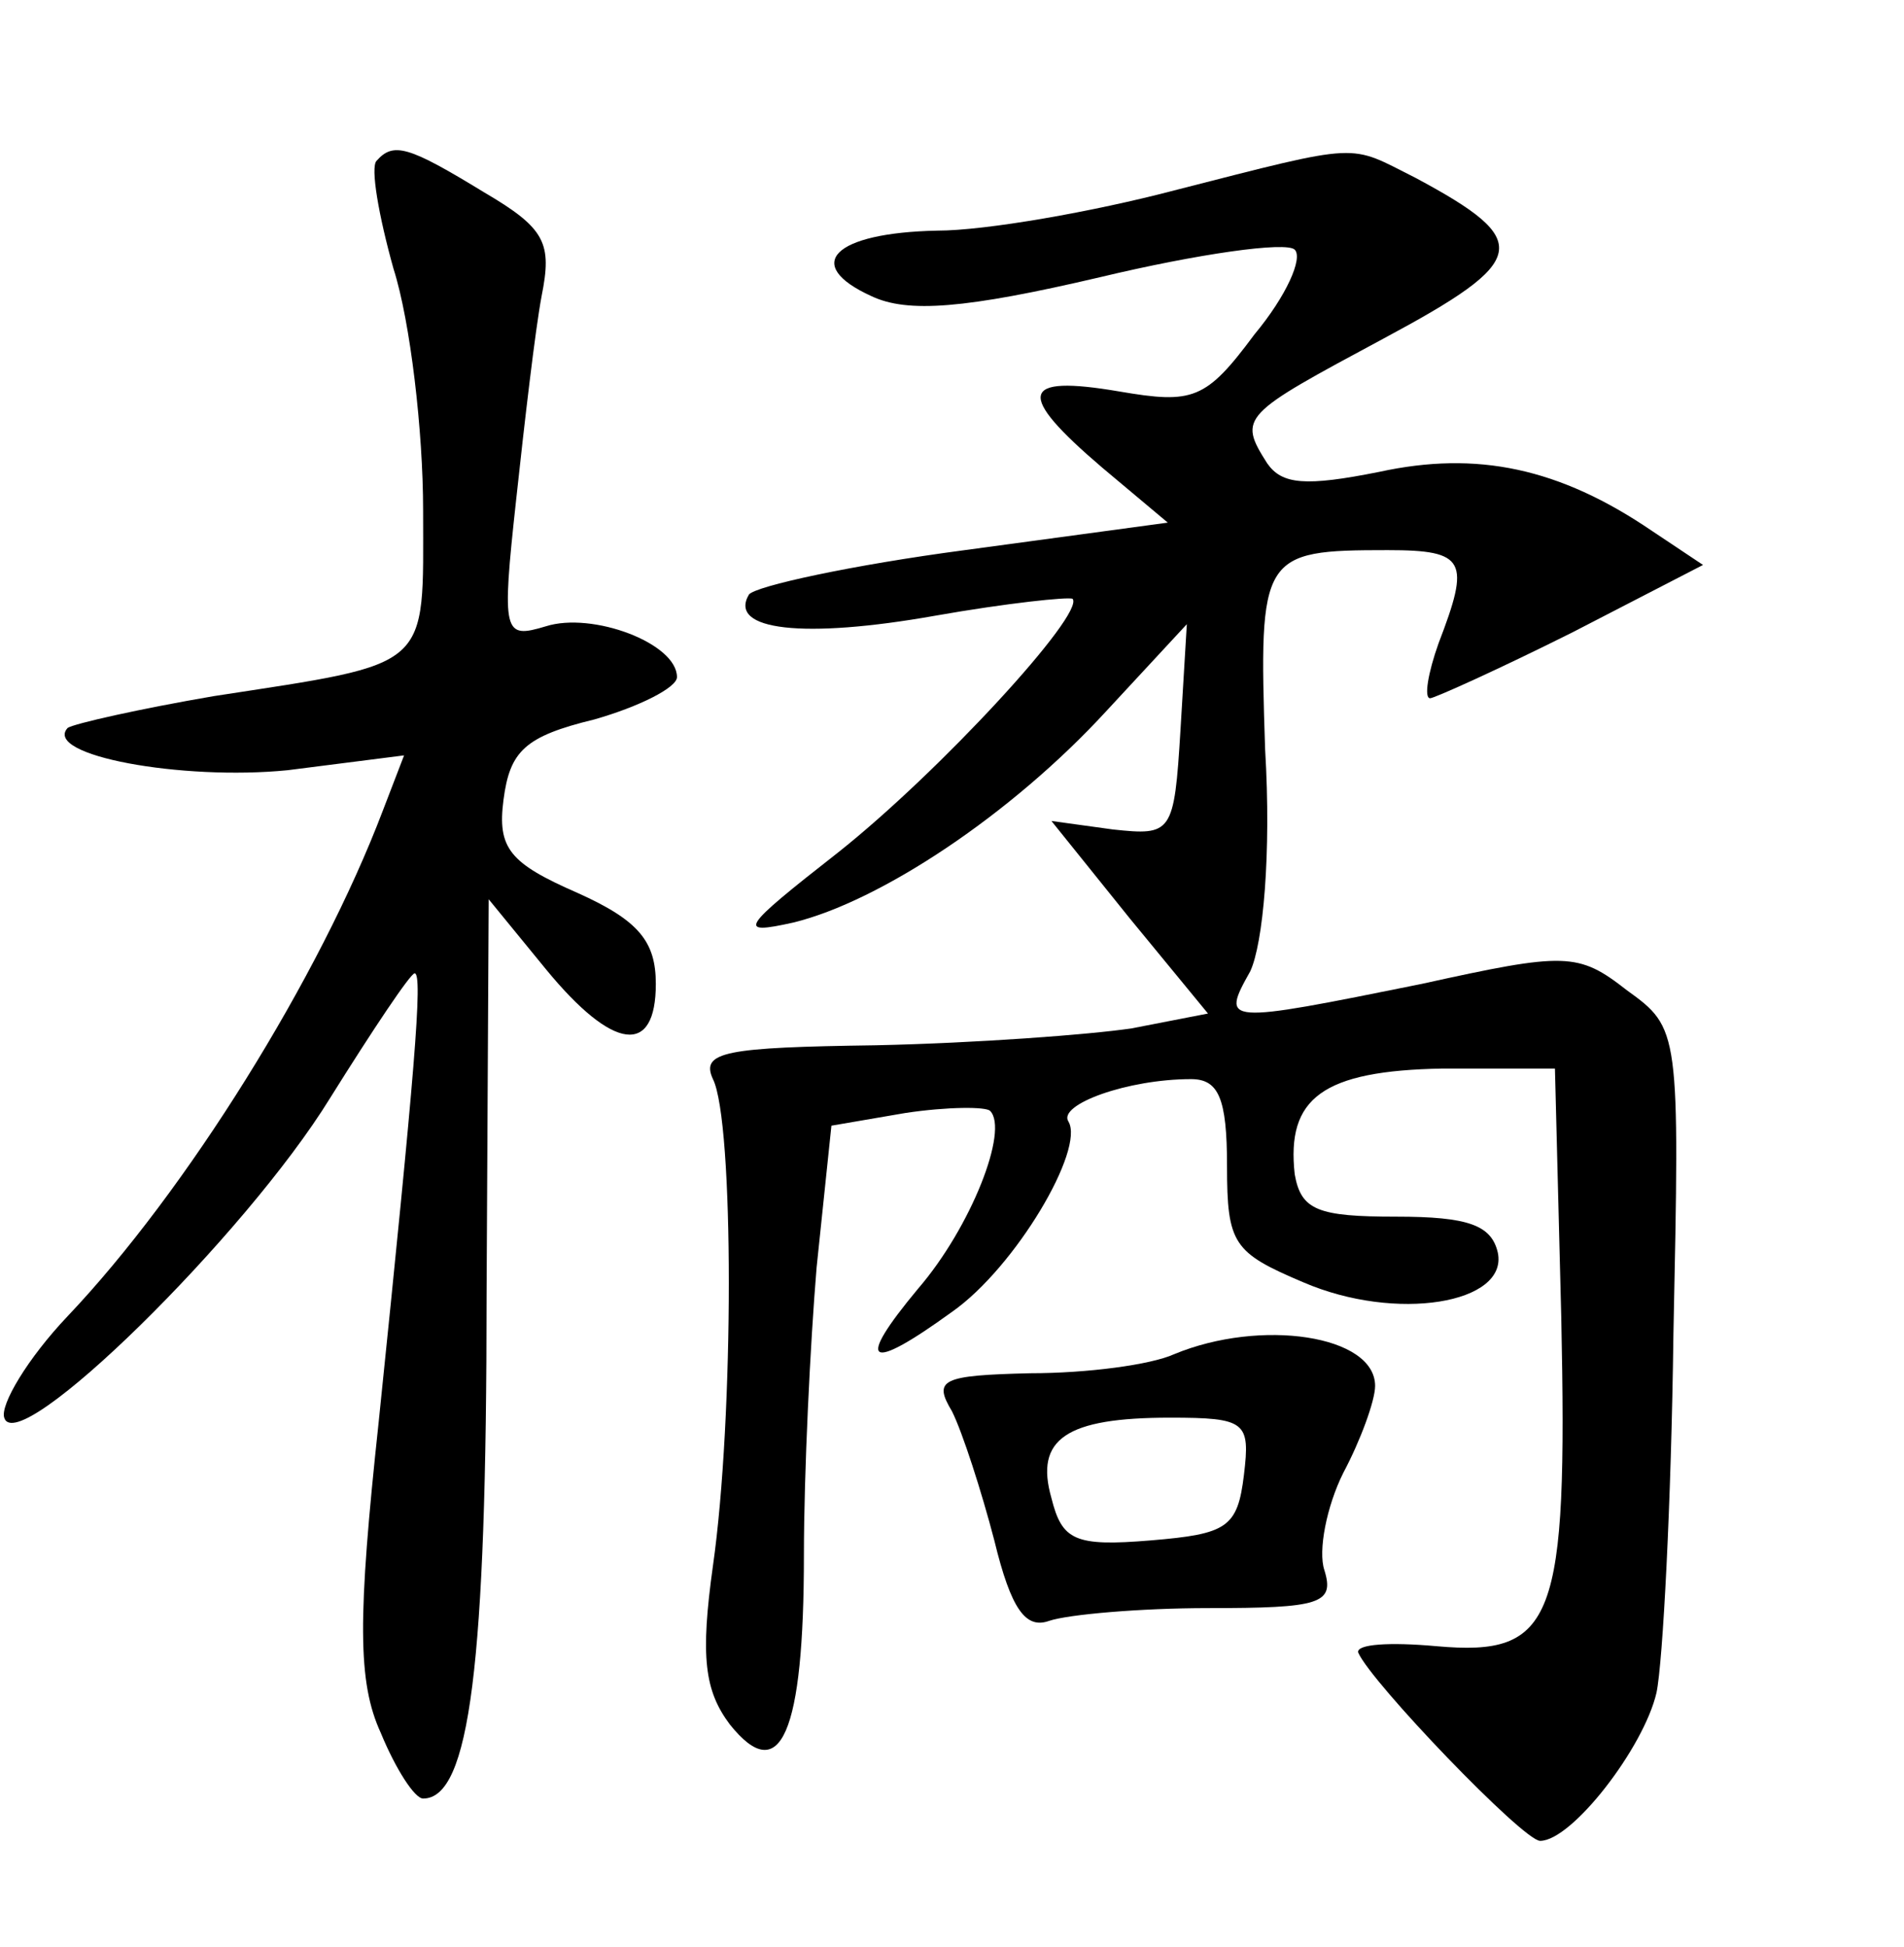 <?xml version="1.0" standalone="no"?>
<!DOCTYPE svg PUBLIC "-//W3C//DTD SVG 20010904//EN"
 "http://www.w3.org/TR/2001/REC-SVG-20010904/DTD/svg10.dtd">
<svg version="1.0" xmlns="http://www.w3.org/2000/svg"
 width="90pt" height="92pt" viewBox="0 0 90 92"
 preserveAspectRatio="xMidYMid meet">
<g transform="translate(0,92) scale(0.1,-0.1)"
fill="#000000" stroke="none">
<path d="M178 844 c-3 -3 1 -26 8 -51 8 -25 14 -77 14 -114 0 -76 5 -72 -99
-88 -35 -6 -66 -13 -69 -15 -12 -13 54 -25 104 -20 l55 7 -10 -26 c-30 -79
-93 -180 -149 -239 -19 -20 -32 -42 -30 -48 6 -20 114 86 154 151 20 32 38 59
40 59 4 0 0 -47 -17 -212 -10 -93 -10 -123 1 -147 7 -17 16 -31 20 -31 22 0
30 63 30 238 l1 187 27 -33 c32 -39 52 -41 52 -7 0 20 -8 30 -37 43 -32 14
-38 21 -35 44 3 23 10 30 43 38 21 6 39 15 39 20 0 16 -40 31 -62 24 -20 -6
-21 -4 -14 60 4 37 9 80 12 96 5 25 2 32 -27 49 -36 22 -43 24 -51 15z"/>
<path d="M555 830 c-38 -10 -89 -19 -112 -19 -49 -1 -64 -16 -31 -31 17 -8 44
-6 108 9 46 11 88 17 92 13 4 -4 -4 -22 -19 -40 -23 -31 -29 -33 -64 -27 -47
8 -49 -1 -8 -36 l31 -26 -96 -13 c-53 -7 -99 -17 -102 -21 -10 -17 26 -21 88
-10 34 6 63 9 65 8 6 -7 -63 -82 -111 -120 -46 -36 -48 -39 -21 -33 41 10 103
51 148 100 l38 41 -3 -50 c-3 -49 -4 -50 -32 -47 l-29 4 37 -46 37 -45 -36 -7
c-20 -3 -74 -7 -121 -8 -71 -1 -83 -3 -77 -16 10 -20 10 -160 0 -230 -6 -43
-4 -59 8 -75 24 -30 35 -4 35 80 0 39 3 100 6 136 l7 67 35 6 c20 3 38 3 40 1
9 -9 -9 -55 -34 -84 -30 -36 -24 -40 16 -11 30 21 63 77 55 90 -5 8 28 20 58
20 13 0 17 -9 17 -41 0 -37 3 -41 36 -55 44 -19 97 -10 92 14 -3 13 -14 17
-48 17 -37 0 -45 3 -48 20 -4 36 13 49 70 50 l53 0 3 -118 c3 -143 -3 -160
-59 -155 -22 2 -38 1 -37 -3 6 -14 78 -89 86 -89 15 0 49 44 55 70 3 14 7 90
8 169 3 144 3 145 -22 163 -23 18 -29 18 -97 3 -94 -19 -95 -19 -81 6 6 13 10
55 7 105 -3 92 -2 94 58 94 37 0 39 -5 24 -44 -5 -14 -7 -26 -4 -26 2 0 33 14
67 31 l62 32 -24 16 c-44 30 -83 38 -129 28 -35 -7 -46 -6 -53 4 -14 22 -12
23 55 59 69 37 71 46 15 76 -32 16 -24 17 -114 -6z"/>
<path d="M555 280 c-11 -5 -41 -9 -68 -9 -42 -1 -46 -3 -37 -18 5 -10 14 -38
20 -61 8 -33 15 -42 26 -38 9 3 43 6 75 6 53 0 60 2 55 18 -3 9 1 30 9 46 8
15 15 34 15 41 0 24 -54 32 -95 15z m33 -57 c-3 -25 -8 -28 -44 -31 -36 -3
-42 0 -47 20 -8 28 7 38 56 38 36 0 38 -2 35 -27z"/>
</g>
</svg>
